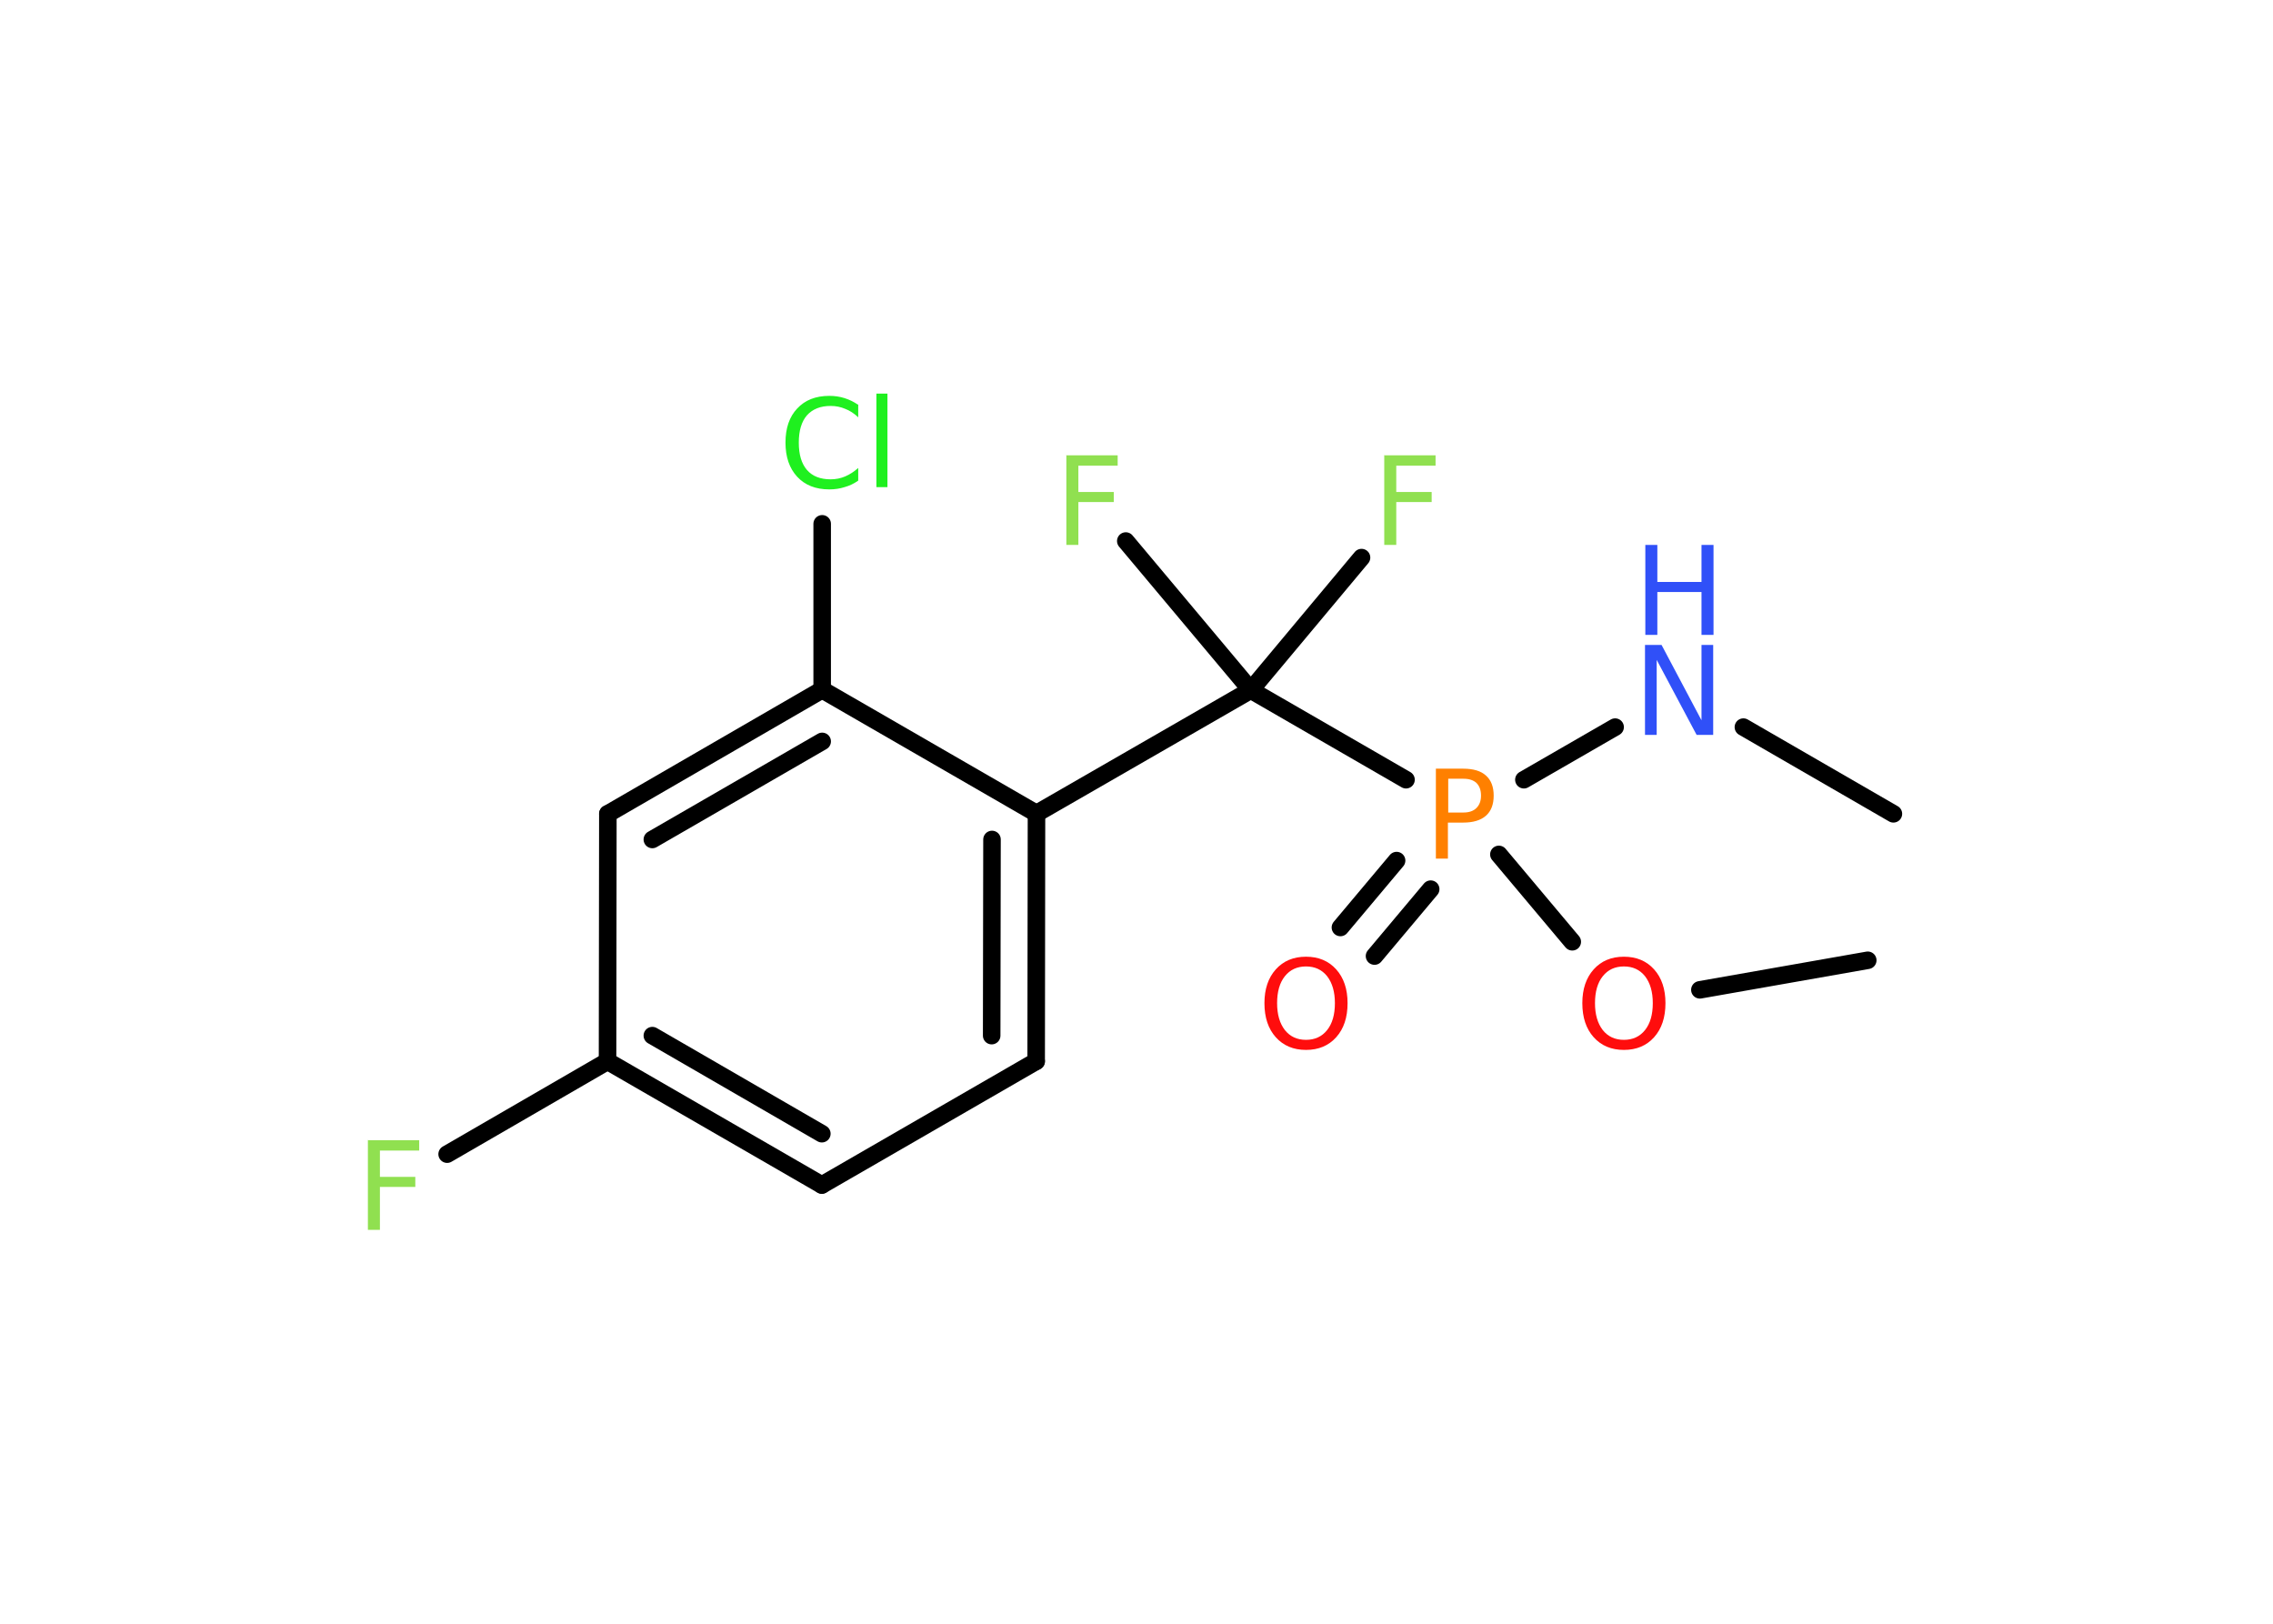 <?xml version='1.0' encoding='UTF-8'?>
<!DOCTYPE svg PUBLIC "-//W3C//DTD SVG 1.1//EN" "http://www.w3.org/Graphics/SVG/1.1/DTD/svg11.dtd">
<svg version='1.2' xmlns='http://www.w3.org/2000/svg' xmlns:xlink='http://www.w3.org/1999/xlink' width='70.0mm' height='50.0mm' viewBox='0 0 70.0 50.0'>
  <desc>Generated by the Chemistry Development Kit (http://github.com/cdk)</desc>
  <g stroke-linecap='round' stroke-linejoin='round' stroke='#000000' stroke-width='.54' fill='#90E050'>
    <rect x='.0' y='.0' width='70.0' height='50.0' fill='#FFFFFF' stroke='none'/>
    <g id='mol1' class='mol'>
      <line id='mol1bnd1' class='bond' x1='58.31' y1='25.06' x2='53.69' y2='22.39'/>
      <line id='mol1bnd2' class='bond' x1='49.74' y1='22.39' x2='46.93' y2='24.01'/>
      <g id='mol1bnd3' class='bond'>
        <line x1='44.06' y1='27.38' x2='42.33' y2='29.44'/>
        <line x1='43.01' y1='26.5' x2='41.28' y2='28.56'/>
      </g>
      <line id='mol1bnd4' class='bond' x1='46.16' y1='26.31' x2='48.42' y2='29.0'/>
      <line id='mol1bnd5' class='bond' x1='52.35' y1='30.48' x2='57.52' y2='29.57'/>
      <line id='mol1bnd6' class='bond' x1='43.3' y1='24.01' x2='38.52' y2='21.25'/>
      <line id='mol1bnd7' class='bond' x1='38.52' y1='21.25' x2='41.93' y2='17.17'/>
      <line id='mol1bnd8' class='bond' x1='38.52' y1='21.25' x2='34.67' y2='16.66'/>
      <line id='mol1bnd9' class='bond' x1='38.52' y1='21.25' x2='31.92' y2='25.05'/>
      <g id='mol1bnd10' class='bond'>
        <line x1='31.91' y1='32.68' x2='31.92' y2='25.05'/>
        <line x1='30.54' y1='31.89' x2='30.55' y2='25.85'/>
      </g>
      <line id='mol1bnd11' class='bond' x1='31.91' y1='32.68' x2='25.31' y2='36.49'/>
      <g id='mol1bnd12' class='bond'>
        <line x1='18.71' y1='32.68' x2='25.31' y2='36.49'/>
        <line x1='20.09' y1='31.89' x2='25.31' y2='34.91'/>
      </g>
      <line id='mol1bnd13' class='bond' x1='18.71' y1='32.68' x2='13.77' y2='35.54'/>
      <line id='mol1bnd14' class='bond' x1='18.71' y1='32.68' x2='18.72' y2='25.06'/>
      <g id='mol1bnd15' class='bond'>
        <line x1='25.32' y1='21.24' x2='18.72' y2='25.06'/>
        <line x1='25.32' y1='22.83' x2='20.09' y2='25.85'/>
      </g>
      <line id='mol1bnd16' class='bond' x1='31.92' y1='25.05' x2='25.32' y2='21.24'/>
      <line id='mol1bnd17' class='bond' x1='25.32' y1='21.24' x2='25.32' y2='16.13'/>
      <g id='mol1atm2' class='atom'>
        <path d='M50.67 19.86h.5l1.23 2.32v-2.32h.36v2.77h-.51l-1.23 -2.31v2.31h-.36v-2.77z' stroke='none' fill='#3050F8'/>
        <path d='M50.67 16.78h.37v1.14h1.36v-1.14h.37v2.77h-.37v-1.32h-1.36v1.32h-.37v-2.77z' stroke='none' fill='#3050F8'/>
      </g>
      <path id='mol1atm3' class='atom' d='M44.6 23.98v1.04h.47q.26 .0 .4 -.14q.14 -.14 .14 -.38q.0 -.25 -.14 -.39q-.14 -.13 -.4 -.13h-.47zM44.22 23.67h.84q.47 .0 .7 .21q.24 .21 .24 .62q.0 .41 -.24 .62q-.24 .21 -.7 .21h-.47v1.11h-.37v-2.77z' stroke='none' fill='#FF8000'/>
      <path id='mol1atm4' class='atom' d='M40.22 29.76q-.41 .0 -.65 .3q-.24 .3 -.24 .83q.0 .52 .24 .83q.24 .3 .65 .3q.41 .0 .65 -.3q.24 -.3 .24 -.83q.0 -.52 -.24 -.83q-.24 -.3 -.65 -.3zM40.22 29.46q.58 .0 .93 .39q.35 .39 .35 1.04q.0 .66 -.35 1.05q-.35 .39 -.93 .39q-.58 .0 -.93 -.39q-.35 -.39 -.35 -1.05q.0 -.65 .35 -1.04q.35 -.39 .93 -.39z' stroke='none' fill='#FF0D0D'/>
      <path id='mol1atm5' class='atom' d='M50.01 29.76q-.41 .0 -.65 .3q-.24 .3 -.24 .83q.0 .52 .24 .83q.24 .3 .65 .3q.41 .0 .65 -.3q.24 -.3 .24 -.83q.0 -.52 -.24 -.83q-.24 -.3 -.65 -.3zM50.01 29.46q.58 .0 .93 .39q.35 .39 .35 1.04q.0 .66 -.35 1.05q-.35 .39 -.93 .39q-.58 .0 -.93 -.39q-.35 -.39 -.35 -1.05q.0 -.65 .35 -1.04q.35 -.39 .93 -.39z' stroke='none' fill='#FF0D0D'/>
      <path id='mol1atm8' class='atom' d='M42.62 14.02h1.59v.32h-1.21v.81h1.09v.31h-1.09v1.32h-.37v-2.77z' stroke='none'/>
      <path id='mol1atm9' class='atom' d='M32.83 14.02h1.59v.32h-1.21v.81h1.09v.31h-1.09v1.32h-.37v-2.77z' stroke='none'/>
      <path id='mol1atm14' class='atom' d='M11.32 35.11h1.59v.32h-1.21v.81h1.09v.31h-1.09v1.32h-.37v-2.77z' stroke='none'/>
      <path id='mol1atm17' class='atom' d='M26.43 12.45v.4q-.19 -.18 -.4 -.26q-.21 -.09 -.45 -.09q-.47 .0 -.73 .29q-.25 .29 -.25 .84q.0 .55 .25 .84q.25 .29 .73 .29q.24 .0 .45 -.09q.21 -.09 .4 -.26v.39q-.2 .14 -.42 .2q-.22 .07 -.47 .07q-.63 .0 -.99 -.39q-.36 -.39 -.36 -1.05q.0 -.67 .36 -1.05q.36 -.39 .99 -.39q.25 .0 .47 .07q.22 .07 .41 .2zM26.99 12.12h.34v2.88h-.34v-2.88z' stroke='none' fill='#1FF01F'/>
    </g>
  </g>
</svg>
